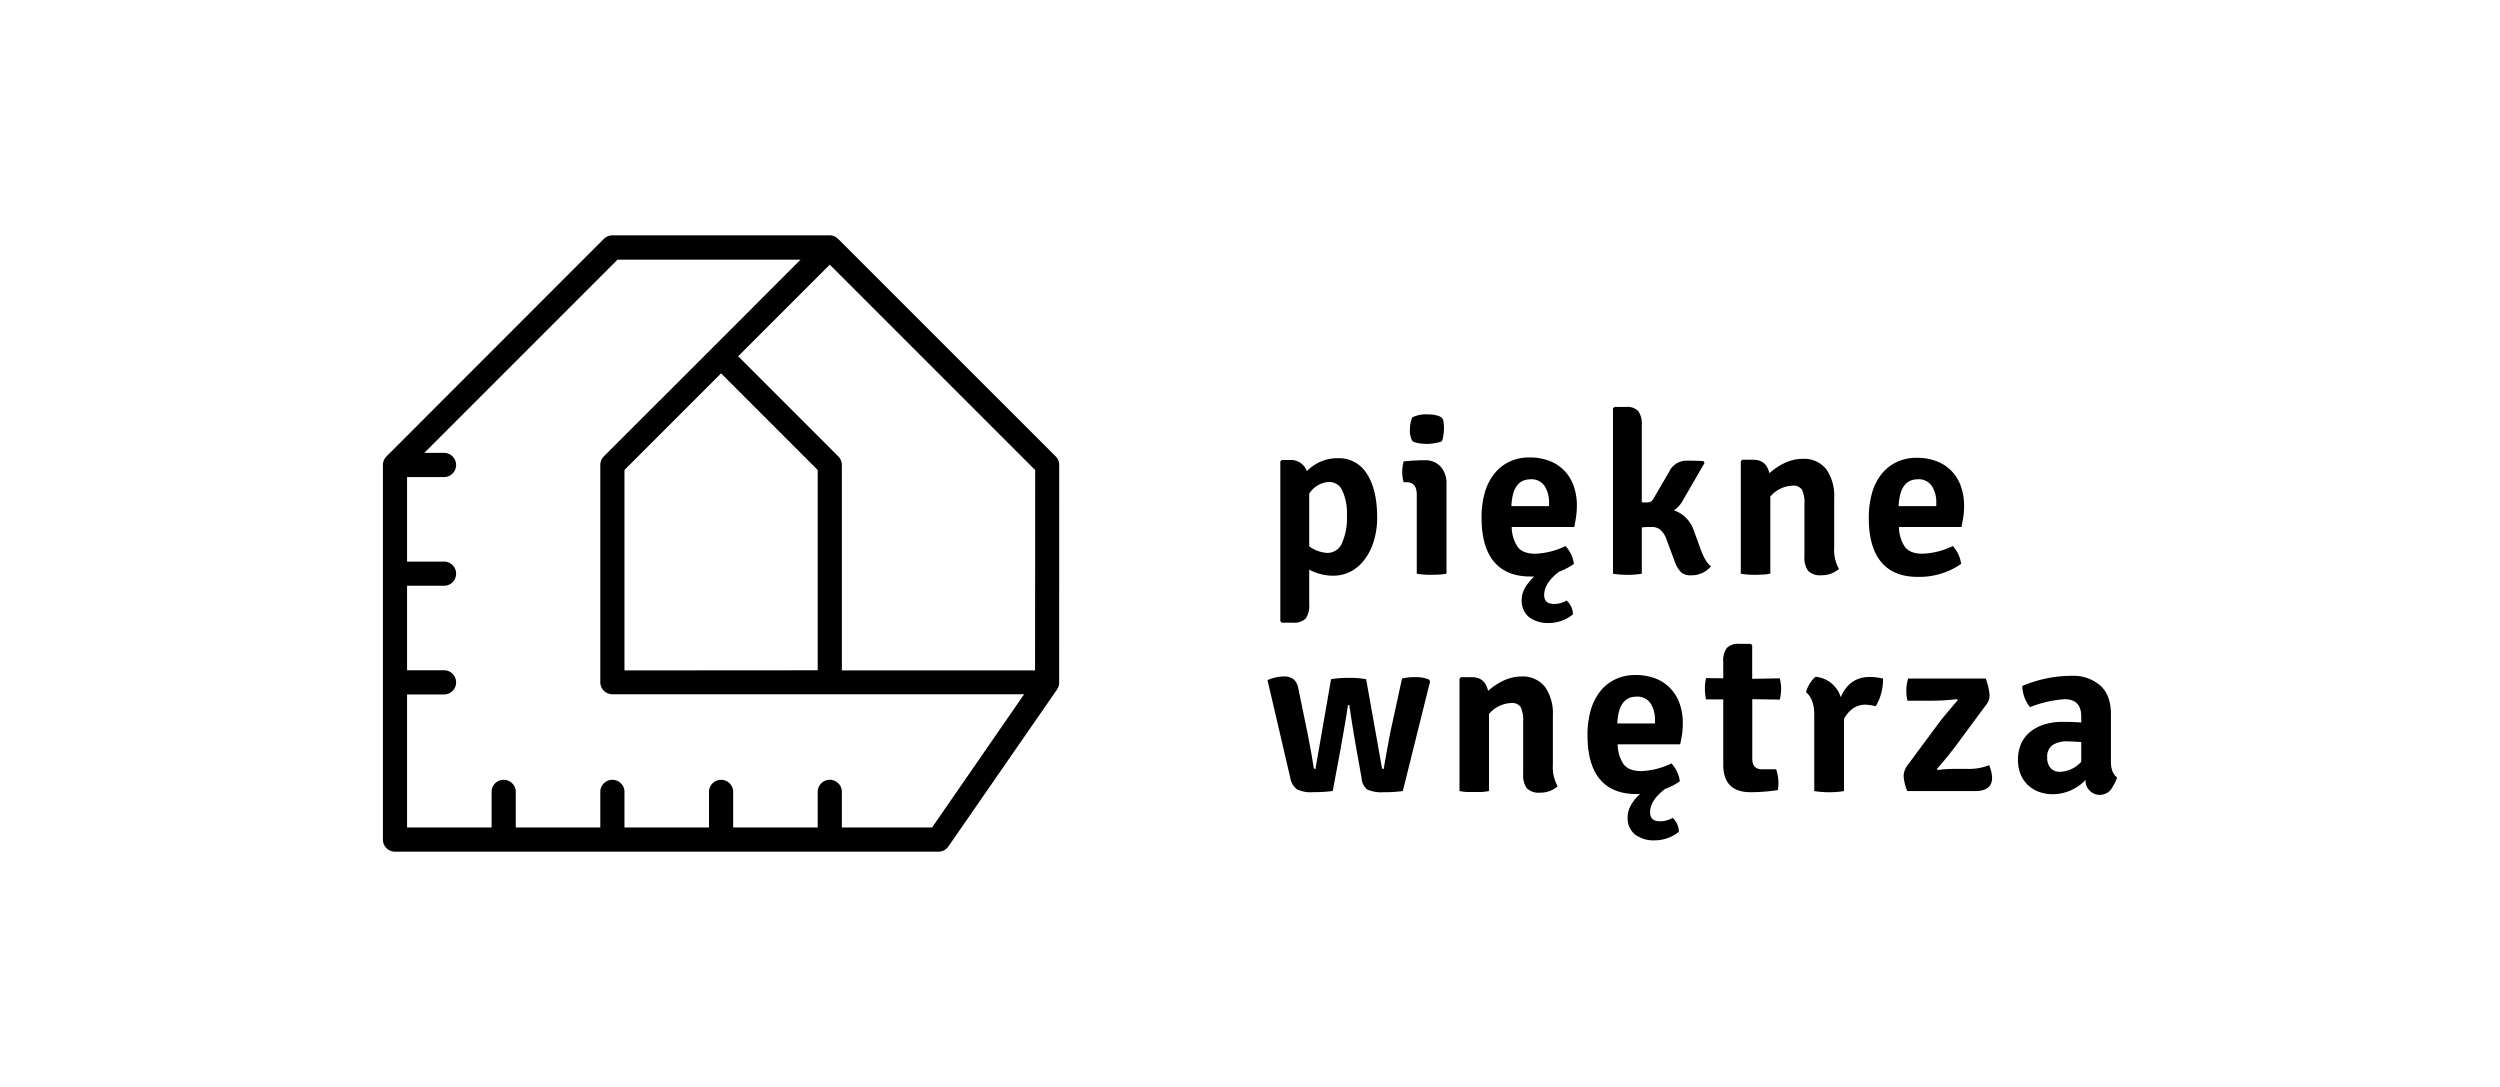 <svg id="Layer_1" data-name="Layer 1" xmlns="http://www.w3.org/2000/svg" viewBox="0 0 559.8 243.39"><defs><style>.cls-1{fill:none;}</style></defs><title>logo_piekne_wnetrza_RGB</title><path d="M298.4,128.91a11.05,11.05,0,0,1-5.24-1.37v7.77a4.88,4.88,0,0,1-.81,3.21,3.62,3.62,0,0,1-2.79.91H287l-.31-.36V103.31L287,103h1.88a3.8,3.8,0,0,1,3.76,2.5,9.5,9.5,0,0,1,7-2.9,7.28,7.28,0,0,1,6.45,3.53q2.28,3.53,2.28,9.68a17.6,17.6,0,0,1-.79,5.48,12.83,12.83,0,0,1-2.13,4.14,9.35,9.35,0,0,1-3.15,2.62A8.46,8.46,0,0,1,298.4,128.91Zm-.61-21a5.55,5.55,0,0,0-4.63,2.64v11.79a7.6,7.6,0,0,0,4.07,1.47,3.52,3.52,0,0,0,3.25-2.16,13.49,13.49,0,0,0,1.12-6.07,12.08,12.08,0,0,0-1.07-5.81A3.13,3.13,0,0,0,297.79,107.93Z"/><path d="M323.9,108.39v20.07a13.19,13.19,0,0,1-1.6.2c-.56,0-1.13.05-1.7.05s-1.15,0-1.71-.05a14.87,14.87,0,0,1-1.65-.2V110.78c0-1.86-.76-2.8-2.28-2.8h-.66a8.51,8.51,0,0,1-.31-2.33,9.3,9.3,0,0,1,.31-2.34l2.15-.18c.66,0,1.23-.07,1.71-.07H319a4.58,4.58,0,0,1,3.58,1.42A5.56,5.56,0,0,1,323.9,108.39Zm-7.67-14.93a6.89,6.89,0,0,1,3.35-.67,8.25,8.25,0,0,1,2.06.21,3.08,3.08,0,0,1,1.14.48,1.56,1.56,0,0,1,.46,1,13.4,13.4,0,0,1,.1,1.58c-.1,1.72-.32,2.67-.64,2.84a13.08,13.08,0,0,1-3.17.51c-1.9-.07-3-.32-3.33-.76a4.81,4.81,0,0,1-.48-2.59A6.51,6.51,0,0,1,316.23,93.46Z"/><path d="M352.5,118h-14a8.22,8.22,0,0,0,1.29,4.39c.76,1.07,2.09,1.6,4,1.6a16.74,16.74,0,0,0,6.76-1.72,7.2,7.2,0,0,1,1.87,4,13.26,13.26,0,0,1-3.3,1.73q-3.34,2.53-3.35,5.23c0,1.36.74,2,2.24,2a5.47,5.47,0,0,0,2.79-.76,4.24,4.24,0,0,1,1.42,3.1,8.57,8.57,0,0,1-5.33,1.93,7,7,0,0,1-4.52-1.32,4.73,4.73,0,0,1-1.63-3.91c0-1.7.93-3.42,2.8-5.18a5,5,0,0,1-.87,0c-3.59,0-6.3-1.11-8.15-3.33s-2.77-5.51-2.77-9.88a20,20,0,0,1,.71-5.51,12.09,12.09,0,0,1,2.09-4.22,9.5,9.5,0,0,1,3.35-2.72,10.24,10.24,0,0,1,4.52-1,12.19,12.19,0,0,1,4.57.79,9.2,9.2,0,0,1,3.35,2.23,9.39,9.39,0,0,1,2.06,3.43,13,13,0,0,1,.69,4.32,18.4,18.4,0,0,1-.16,2.41C352.8,116.49,352.67,117.25,352.5,118Zm-9.81-10.67q-4,0-4.26,6h8.43v-.61a6.73,6.73,0,0,0-1-3.91A3.54,3.54,0,0,0,342.69,107.32Z"/><path d="M379.22,118.66l1.47,4c.74,2.13,1.56,3.52,2.44,4.16a5.68,5.68,0,0,1-4.47,2,3.18,3.18,0,0,1-2.29-.73,6.85,6.85,0,0,1-1.42-2.51l-1.73-4.65a5.28,5.28,0,0,0-1.45-2.32,2.9,2.9,0,0,0-1.85-.61c-.71,0-1.47,0-2.29.1v10.37a20.93,20.93,0,0,1-6.45,0v-37l.31-.35h2.59a3.45,3.45,0,0,1,2.77.94,5,5,0,0,1,.78,3.17V112.5l1.27,0a1.43,1.43,0,0,0,1.32-.81l3.51-6a4.29,4.29,0,0,1,4-2.54c.81,0,2,0,3.66.1l.3.4-4.72,8.14a6.72,6.72,0,0,1-2.13,2.5A7,7,0,0,1,379.22,118.66Z"/><path d="M410.71,111.49v11.07a8.73,8.73,0,0,0,1.07,4.83,5.74,5.74,0,0,1-3.91,1.42,3.72,3.72,0,0,1-3-1,4.89,4.89,0,0,1-.82-3.12V112.86a6.63,6.63,0,0,0-.55-3.2,2.26,2.26,0,0,0-2.09-.91,6.9,6.9,0,0,0-5,2.43v17.28a13.36,13.36,0,0,1-1.61.2c-.56,0-1.12.05-1.7.05s-1.14,0-1.7-.05a13.19,13.19,0,0,1-1.6-.2V103.31l.31-.36h2.53q2.85,0,3.56,3,3.7-3.19,7.37-3.2a6.3,6.3,0,0,1,5.41,2.37A10.34,10.34,0,0,1,410.71,111.49Z"/><path d="M439.21,118h-14a8.22,8.22,0,0,0,1.29,4.39c.76,1.07,2.09,1.6,4,1.6a16.74,16.74,0,0,0,6.76-1.72,7.27,7.27,0,0,1,1.88,4,16.4,16.4,0,0,1-9.76,2.9c-3.59,0-6.3-1.11-8.15-3.33s-2.77-5.51-2.77-9.88a20,20,0,0,1,.71-5.51,12.09,12.09,0,0,1,2.09-4.22,9.5,9.5,0,0,1,3.35-2.72,10.24,10.24,0,0,1,4.52-1,12.19,12.19,0,0,1,4.57.79,9.2,9.2,0,0,1,3.35,2.23,9.39,9.39,0,0,1,2.06,3.43,13,13,0,0,1,.69,4.32,16.81,16.81,0,0,1-.16,2.41C439.51,116.49,439.38,117.25,439.21,118Zm-9.81-10.67q-4,0-4.26,6h8.43v-.61a6.73,6.73,0,0,0-1-3.91A3.54,3.54,0,0,0,429.4,107.32Z"/><path d="M288.9,174.09l-5.08-21.8a9.56,9.56,0,0,1,3.58-.81,3.36,3.36,0,0,1,2.34.69,3.66,3.66,0,0,1,1,2.1l1.93,9.35q1,5,1.47,8.18c.07.27.2.41.41.41l3.5-20.12a21.72,21.72,0,0,1,4-.3,20,20,0,0,1,3.86.3l3.51,19.71c0,.27.17.41.41.41.61-3.52,1.13-6.39,1.57-8.59l2.54-11.68a11.67,11.67,0,0,1,3-.31,7,7,0,0,1,3.08.56l.2.41-6.1,24.53a29.69,29.69,0,0,1-4.34.26,7.5,7.5,0,0,1-3.63-.61,3.52,3.52,0,0,1-1.27-2.59l-1.12-6.25c-.68-3.89-1.22-7.25-1.62-10.06h-.31q-.36,2.64-1.68,10l-1.72,9.24a31.91,31.91,0,0,1-4.42.26,7,7,0,0,1-3.63-.66A4.15,4.15,0,0,1,288.9,174.09Z"/><path d="M347.72,160.17v11.07a8.73,8.73,0,0,0,1.07,4.83,5.79,5.79,0,0,1-3.91,1.42,3.72,3.72,0,0,1-3-1,4.9,4.9,0,0,1-.81-3.12V161.54a6.6,6.6,0,0,0-.56-3.2,2.26,2.26,0,0,0-2.09-.92,6.91,6.91,0,0,0-5,2.44v17.27a13.43,13.43,0,0,1-1.6.21c-.56,0-1.13,0-1.71,0s-1.14,0-1.7,0a13.16,13.16,0,0,1-1.6-.21V152l.31-.36h2.54c1.89,0,3.08,1,3.55,3.05q3.71-3.19,7.37-3.2a6.31,6.31,0,0,1,5.41,2.36A10.38,10.38,0,0,1,347.72,160.17Z"/><path d="M376.22,166.67h-14a8.22,8.22,0,0,0,1.29,4.39c.77,1.07,2.09,1.6,4,1.6a16.74,16.74,0,0,0,6.76-1.72,7.27,7.27,0,0,1,1.88,4,13.51,13.51,0,0,1-3.31,1.73q-3.35,2.53-3.35,5.23c0,1.35.75,2,2.24,2a5.47,5.47,0,0,0,2.79-.76,4.19,4.19,0,0,1,1.42,3.1,8.57,8.57,0,0,1-5.33,1.93,7,7,0,0,1-4.52-1.32,4.73,4.73,0,0,1-1.63-3.91c0-1.7.93-3.42,2.8-5.19a4.15,4.15,0,0,1-.87.05c-3.59,0-6.3-1.11-8.15-3.32s-2.77-5.52-2.77-9.88a20,20,0,0,1,.71-5.51,12.27,12.27,0,0,1,2.09-4.22,9.39,9.39,0,0,1,3.35-2.72,10.24,10.24,0,0,1,4.52-1,12.4,12.4,0,0,1,4.57.78,9.19,9.19,0,0,1,5.41,5.67,13,13,0,0,1,.69,4.32,18.56,18.56,0,0,1-.15,2.41C376.52,165.17,376.39,165.93,376.22,166.67ZM366.41,156q-4,0-4.26,6h8.43v-.61a6.79,6.79,0,0,0-1-3.92A3.56,3.56,0,0,0,366.41,156Z"/><path d="M398.52,151.89a9.33,9.33,0,0,1,0,4.77l-6.15-.1v13.36q0,2.34,2.19,2.34h3.15a9.38,9.38,0,0,1,.51,2.89,5.93,5.93,0,0,1-.16,1.78,42.36,42.36,0,0,1-6.09.46q-6.11,0-6.1-6.2V156.61l-3.86,0a11.5,11.5,0,0,1,0-4.77l3.86.05v-3.66a4.77,4.77,0,0,1,.81-3.15,3.61,3.61,0,0,1,2.8-.91H392l.35.3V152Z"/><path d="M404.41,155a6.37,6.37,0,0,1,.84-1.93,5.69,5.69,0,0,1,1.29-1.53,6.53,6.53,0,0,1,5.64,4.57q1.94-4.51,6.46-4.52a12,12,0,0,1,3,.36,11.56,11.56,0,0,1-1.62,6.19,10.78,10.78,0,0,0-2.34-.35q-2.94,0-4.77,3.15v16.2a19.92,19.92,0,0,1-3.28.26,21.74,21.74,0,0,1-3.38-.26V160.22C406.29,157.81,405.67,156.07,404.41,155Z"/><path d="M427.22,171.24l7.11-9.6c.51-.68,1.86-2.3,4.06-4.88l-.15-.2a54.31,54.31,0,0,1-6.55.35h-4.57a10.29,10.29,0,0,1-.26-2.31,10.15,10.15,0,0,1,.41-2.66h17.37a13.56,13.56,0,0,1,.87,3.73,3.3,3.3,0,0,1-.71,2.06l-7.17,9.7q-2.24,2.9-3.91,4.73l.15.25a34.46,34.46,0,0,1,4.37-.25h2.09a12.21,12.21,0,0,0,5.08-.82,7.92,7.92,0,0,1,.66,2.8c0,2-1.27,3-3.81,3H427.07a11.1,11.1,0,0,1-.82-3.4A4.32,4.32,0,0,1,427.22,171.24Z"/><path d="M474.06,174.09a7.15,7.15,0,0,1-.92,1.93,3.2,3.2,0,0,1-6.15-1.38,10.15,10.15,0,0,1-7.21,3.2,8.93,8.93,0,0,1-3.48-.63,7.1,7.1,0,0,1-2.49-1.7,6.93,6.93,0,0,1-1.47-2.44,8.53,8.53,0,0,1-.48-2.85,8.87,8.87,0,0,1,.73-3.73,7.22,7.22,0,0,1,2.09-2.67,9.4,9.4,0,0,1,3.15-1.62,13.28,13.28,0,0,1,3.93-.56c1.83,0,3.25.05,4.27.15v-1.37q0-3.85-3.76-3.86a26.57,26.57,0,0,0-7.72,1.78,8.12,8.12,0,0,1-1.73-4.73A28.28,28.28,0,0,1,464,151.33a9.12,9.12,0,0,1,6.24,2.13c1.63,1.42,2.44,3.58,2.44,6.45v10.42C472.63,172.12,473.11,173.38,474.06,174.09Zm-12.81-1.27a6.7,6.7,0,0,0,4.78-2.24v-4.42l-1.57-.1c-.51,0-1-.05-1.48-.05a5.78,5.78,0,0,0-3.4.84,3.16,3.16,0,0,0-1.17,2.76,3.39,3.39,0,0,0,.76,2.37A2.67,2.67,0,0,0,461.25,172.82Z"/><path d="M237.18,104.12a2.71,2.71,0,0,0-.79-1.92L187.71,53.53a1.7,1.7,0,0,0-.14-.1A2.57,2.57,0,0,0,187,53a1.79,1.79,0,0,0-.24-.12,2.84,2.84,0,0,0-.92-.18H137.12a2.7,2.7,0,0,0-1.91.8L86.54,102.2a2.78,2.78,0,0,0-.59.88,2.61,2.61,0,0,0-.21,1V188a2.71,2.71,0,0,0,2.71,2.71H210.14a2.69,2.69,0,0,0,2.22-1.17l24.34-35.16a2.31,2.31,0,0,0,.18-.35,2,2,0,0,0,.11-.2,3,3,0,0,0,.18-.92s0,0,0-.07Zm-5.41,46H188.51v-46a2.72,2.72,0,0,0-.8-1.92L165.29,79.78,185.8,59.26l46,46Zm-91.94,0V105.24L161.46,83.6l21.64,21.64v44.85Zm68.89,35.16H188.51v-8.12a2.71,2.71,0,0,0-5.41,0v8.12H164.17v-8.12a2.71,2.71,0,0,0-5.41,0v8.12H139.83v-8.12a2.71,2.71,0,0,0-5.41,0v8.12H115.49v-8.12a2.71,2.71,0,0,0-5.41,0v8.12H91.15V155.5h8.11a2.71,2.71,0,1,0,0-5.41H91.15V131.16h8.11a2.71,2.71,0,1,0,0-5.41H91.15V106.82h8.11a2.71,2.71,0,1,0,0-5.41H95l43.27-43.27h41L159.55,77.87,135.21,102.2a2.59,2.59,0,0,0-.58.88,2.65,2.65,0,0,0-.21,1v48.67a2.7,2.7,0,0,0,2.7,2.71h92.2Z"/><rect class="cls-1" width="559.8" height="243.39"/></svg>